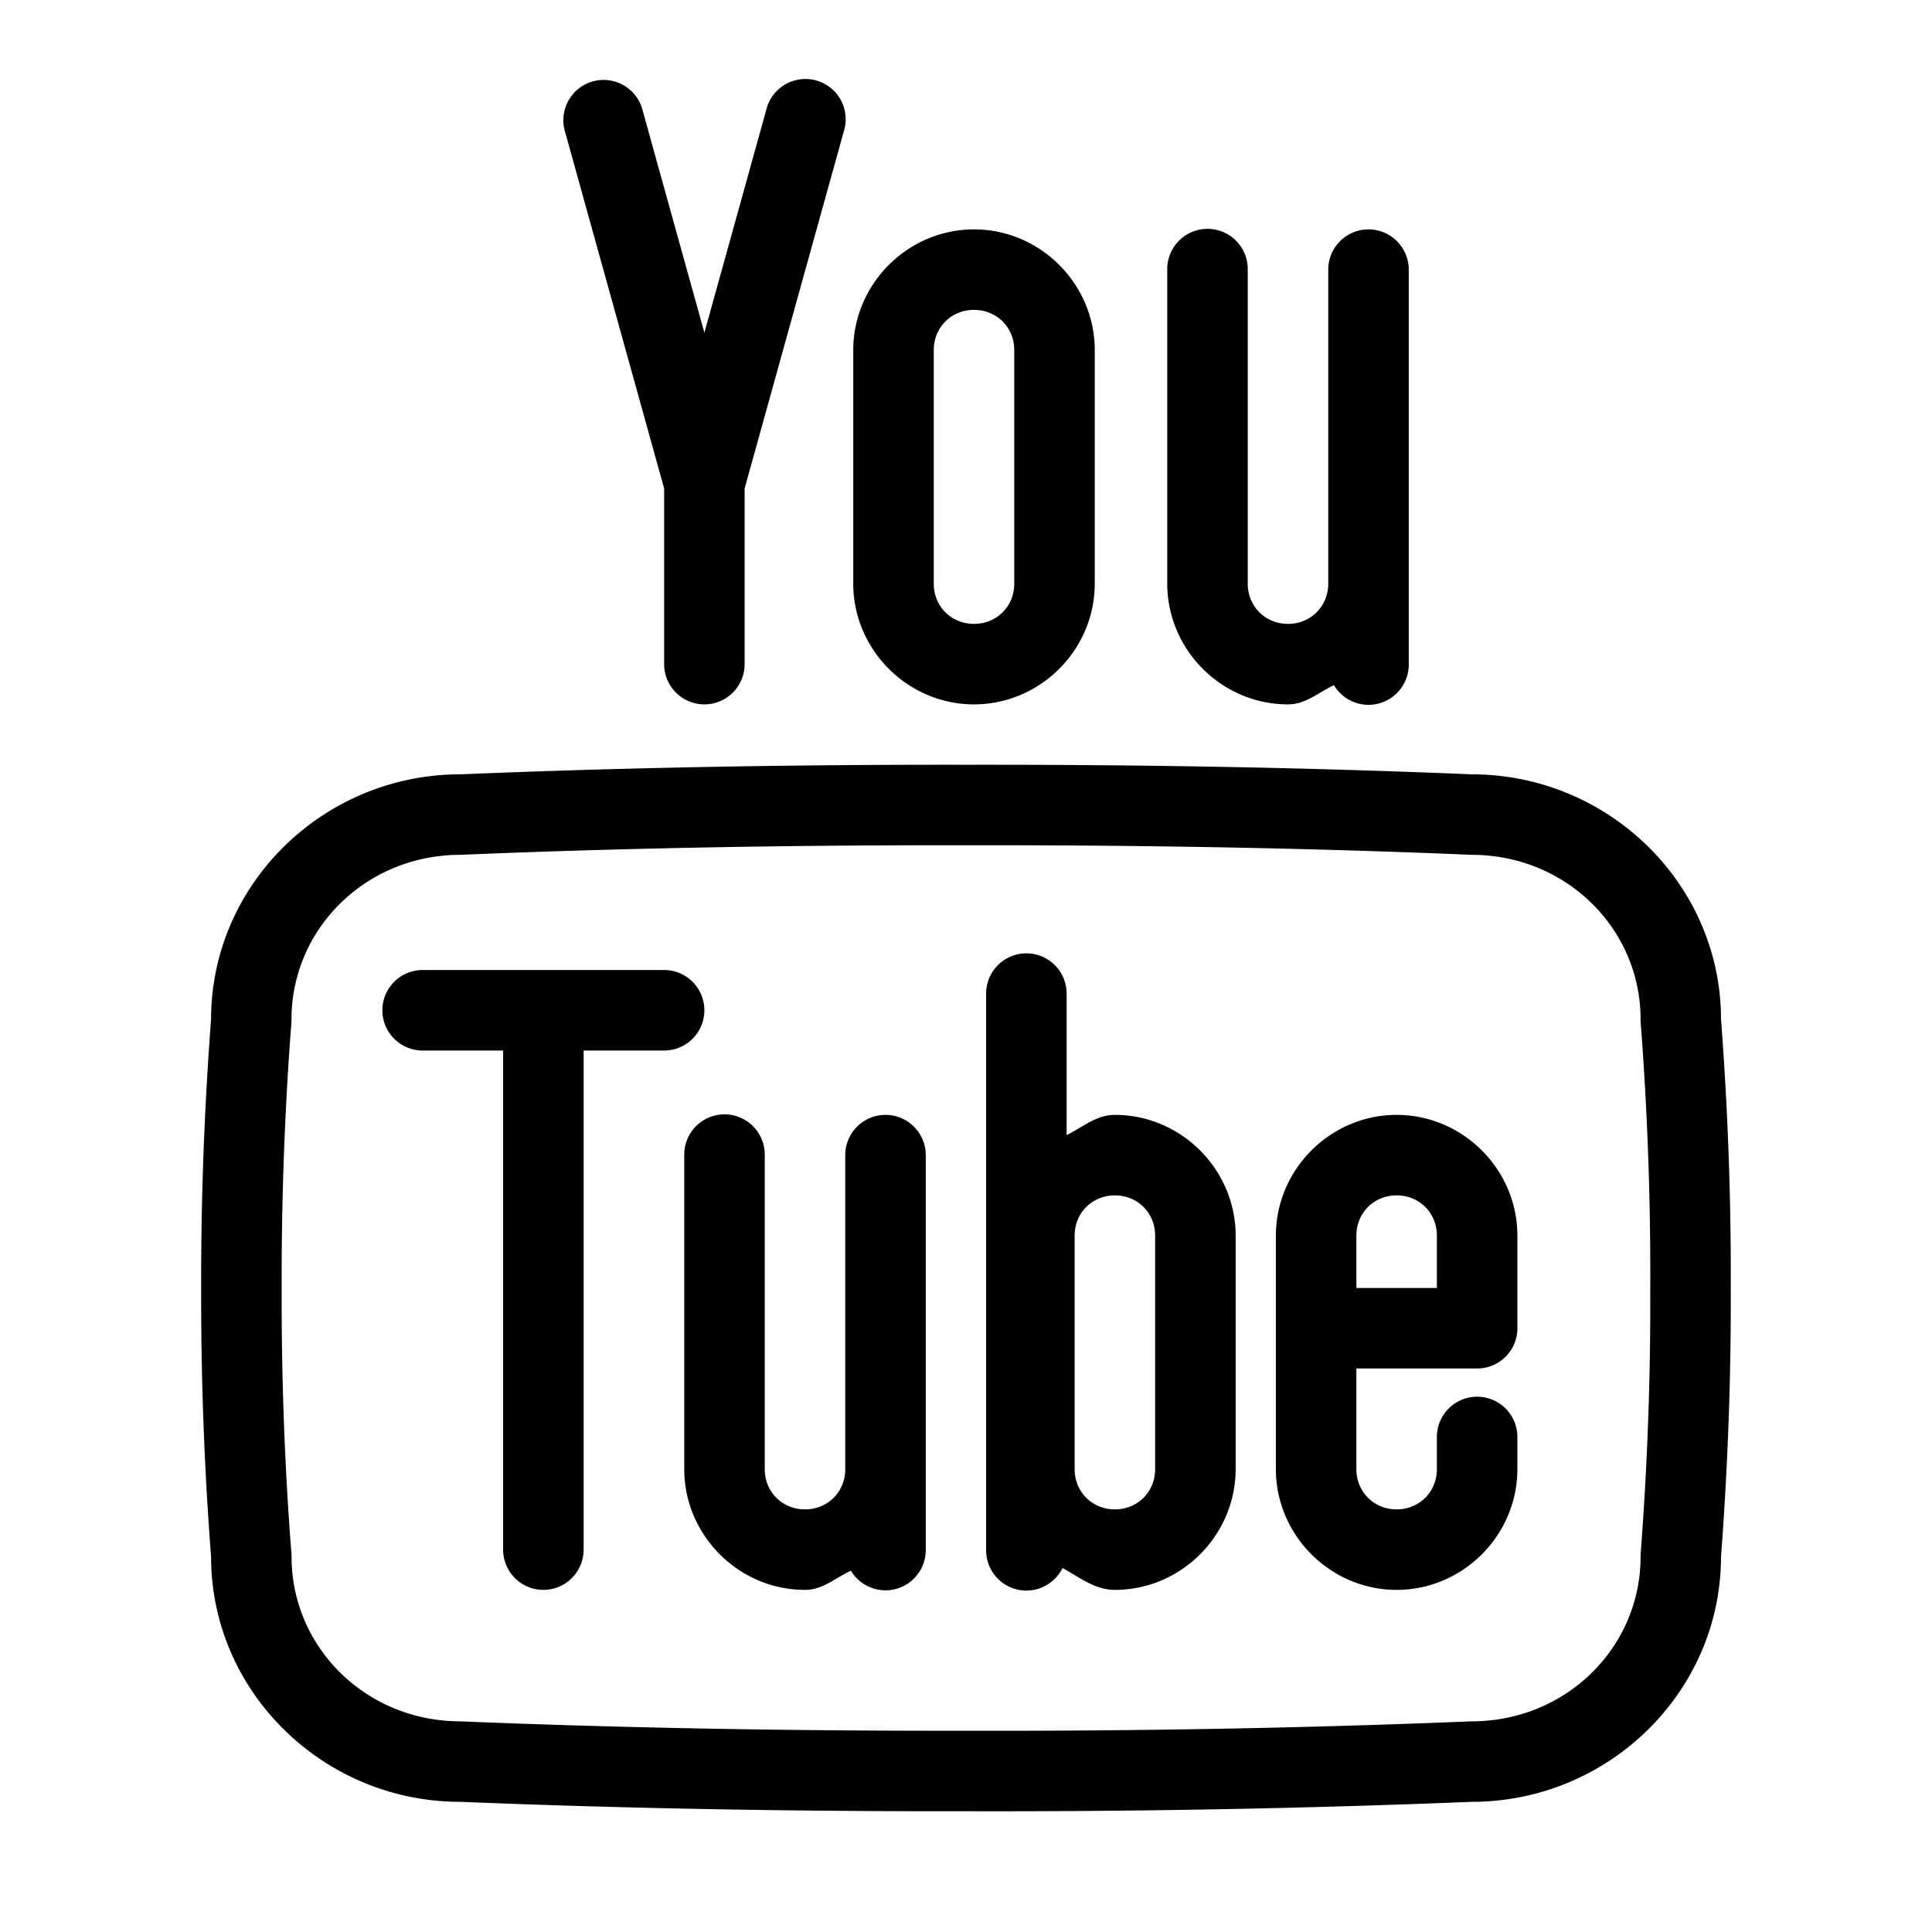 <svg xmlns="http://www.w3.org/2000/svg"  viewBox="0 0 48 48" width="48px" height="48px"><path d="M 19.99 1.963 A 1 1 0 0 0 19.037 2.732 L 17.5 8.266 L 15.963 2.732 A 1 1 0 0 0 15.01 1.986 A 1 1 0 0 0 14.037 3.268 L 16.5 12.135 L 16.5 16.5 A 1 1 0 1 0 18.5 16.5 L 18.5 12.135 L 20.963 3.268 A 1 1 0 0 0 19.99 1.963 z M 29.984 5.686 A 1 1 0 0 0 29 6.699 L 29 14.5 C 29 16.145 30.355 17.5 32 17.5 C 32.443 17.5 32.76 17.199 33.141 17.023 A 1 1 0 0 0 35 16.5 L 35 14.5 L 35 6.699 A 1 1 0 1 0 33 6.699 L 33 14.5 C 33 15.065 32.565 15.5 32 15.5 C 31.435 15.5 31 15.065 31 14.5 L 31 6.699 A 1 1 0 0 0 29.984 5.686 z M 24.199 5.699 C 22.554 5.699 21.199 7.054 21.199 8.699 L 21.199 14.5 C 21.199 16.145 22.554 17.5 24.199 17.5 C 25.844 17.5 27.199 16.145 27.199 14.5 L 27.199 8.699 C 27.199 7.054 25.844 5.699 24.199 5.699 z M 24.199 7.699 C 24.764 7.699 25.199 8.134 25.199 8.699 L 25.199 14.5 C 25.199 15.065 24.764 15.5 24.199 15.5 C 23.634 15.5 23.199 15.065 23.199 14.5 L 23.199 8.699 C 23.199 8.134 23.634 7.699 24.199 7.699 z M 23.998 19 C 19.725 18.994 15.535 19.068 11.436 19.238 C 8.043 19.238 5.248 21.961 5.244 25.32 C 5.076 27.544 4.992 29.77 4.998 31.998 C 4.998 31.998 4.998 32 4.998 32 C 4.998 32.001 4.998 32.003 4.998 32.004 C 4.992 34.225 5.073 36.45 5.244 38.674 C 5.244 42.039 8.04 44.766 11.436 44.766 C 15.537 44.933 19.728 45.006 24.002 45 C 28.277 45.01 32.469 44.932 36.564 44.766 C 39.959 44.766 42.754 42.042 42.758 38.68 C 42.926 36.453 43.01 34.226 43 32 C 43.01 29.77 42.927 27.545 42.758 25.32 C 42.754 21.961 39.959 19.238 36.564 19.238 C 32.468 19.067 28.277 18.994 24.002 19 L 23.998 19 z M 23.998 21 L 24 21 L 24.002 21 C 28.268 20.994 32.444 21.065 36.521 21.236 L 36.543 21.238 L 36.564 21.238 C 38.902 21.238 40.76 23.068 40.76 25.326 L 40.76 25.365 L 40.762 25.402 C 40.931 27.598 41.01 29.795 41 31.996 L 41 32.002 L 41 32.006 C 41.01 34.202 40.93 36.399 40.762 38.598 L 40.76 38.637 L 40.76 38.674 C 40.76 40.936 38.902 42.766 36.564 42.766 L 36.543 42.766 L 36.523 42.768 C 32.445 42.934 28.265 43.01 24.002 43 L 24 43 L 23.998 43 C 19.734 43.006 15.558 42.935 11.477 42.768 L 11.455 42.766 L 11.436 42.766 C 9.101 42.766 7.244 40.937 7.244 38.674 L 7.244 38.635 L 7.24 38.596 C 7.069 36.4 6.992 34.203 6.998 32.004 L 6.998 32.002 L 6.998 31.998 C 6.992 29.796 7.072 27.598 7.24 25.402 L 7.242 25.363 L 7.242 25.326 C 7.242 23.069 9.102 21.238 11.436 21.238 L 11.457 21.238 L 11.479 21.236 C 15.559 21.066 19.734 20.994 23.998 21 z M 25.484 23.686 A 1 1 0 0 0 24.5 24.699 L 24.5 38.5 A 1 1 0 0 0 26.398 38.957 C 26.818 39.182 27.193 39.5 27.699 39.5 C 29.344 39.5 30.699 38.145 30.699 36.5 L 30.699 30.699 C 30.699 29.054 29.344 27.699 27.699 27.699 C 27.233 27.699 26.895 28.008 26.5 28.201 L 26.5 24.699 A 1 1 0 0 0 25.484 23.686 z M 10.5 24.1 A 1 1 0 1 0 10.5 26.1 L 12.5 26.1 L 12.5 38.5 A 1 1 0 1 0 14.5 38.5 L 14.5 26.1 L 16.5 26.1 A 1 1 0 1 0 16.5 24.1 L 10.5 24.1 z M 17.984 27.686 A 1 1 0 0 0 17 28.699 L 17 36.5 C 17 38.145 18.355 39.5 20 39.5 C 20.443 39.5 20.76 39.199 21.141 39.023 A 1 1 0 0 0 23 38.5 L 23 36.5 L 23 28.699 A 1 1 0 1 0 21 28.699 L 21 36.5 C 21 37.065 20.565 37.5 20 37.5 C 19.435 37.5 19 37.065 19 36.5 L 19 28.699 A 1 1 0 0 0 17.984 27.686 z M 34.699 27.699 C 33.054 27.699 31.699 29.054 31.699 30.699 L 31.699 36.5 C 31.699 38.145 33.054 39.5 34.699 39.5 C 36.344 39.5 37.699 38.145 37.699 36.5 L 37.699 35.701 A 1 1 0 1 0 35.699 35.701 L 35.699 36.5 C 35.699 37.065 35.264 37.5 34.699 37.5 C 34.134 37.5 33.699 37.065 33.699 36.5 L 33.699 34 L 36.699 34 A 1 1 0 0 0 37.699 33 L 37.699 30.699 C 37.699 29.054 36.344 27.699 34.699 27.699 z M 27.699 29.699 C 28.264 29.699 28.699 30.134 28.699 30.699 L 28.699 36.5 C 28.699 37.065 28.264 37.5 27.699 37.5 C 27.134 37.5 26.699 37.065 26.699 36.5 L 26.699 30.699 C 26.699 30.134 27.134 29.699 27.699 29.699 z M 34.699 29.699 C 35.264 29.699 35.699 30.134 35.699 30.699 L 35.699 32 L 33.699 32 L 33.699 30.699 C 33.699 30.134 34.134 29.699 34.699 29.699 z"/></svg>